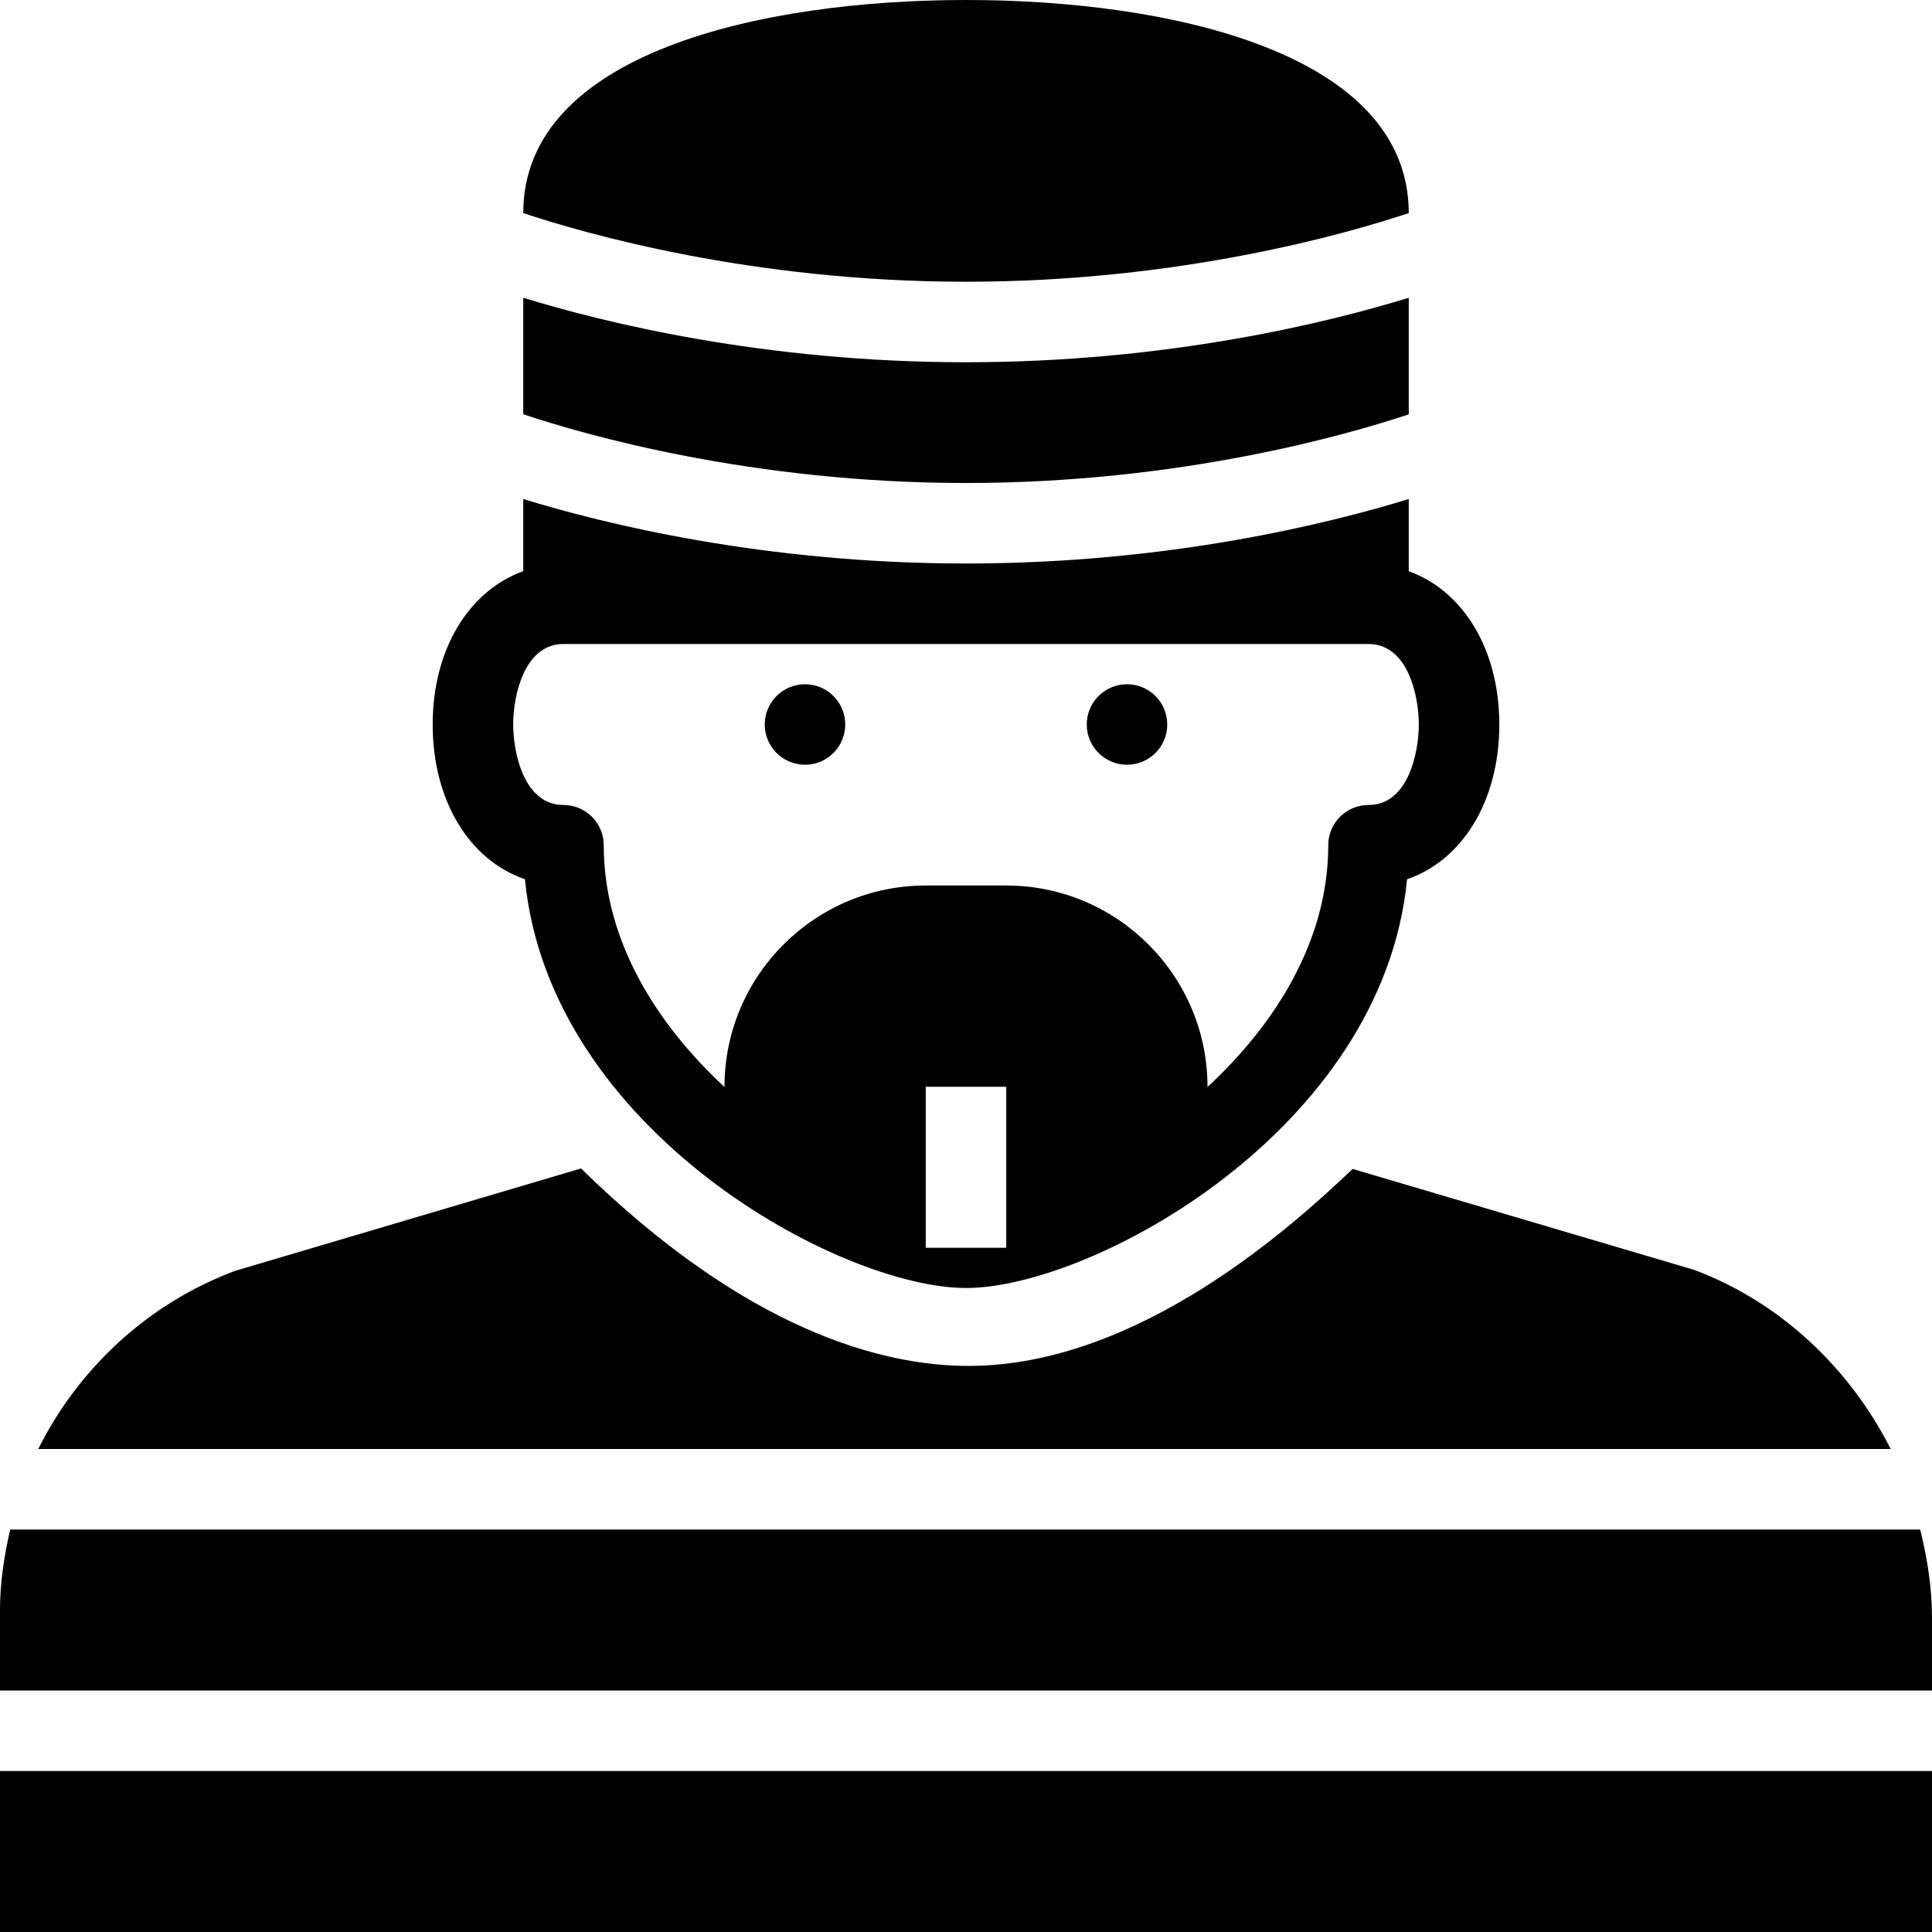 <?xml version="1.0" encoding="utf-8"?>
<!-- Generator: Adobe Illustrator 19.2.1, SVG Export Plug-In . SVG Version: 6.00 Build 0)  -->
<svg version="1.1" xmlns="http://www.w3.org/2000/svg" xmlns:xlink="http://www.w3.org/1999/xlink" x="0px" y="0px" width="24px"
	 height="24px" viewBox="0 0 24 24" enable-background="new 0 0 24 24" xml:space="preserve">
<g id="Filled_Icons_1_">
	<g id="Filled_Icons">
		<g>
			<path d="M23.853,19H0.127C0.052,19.326,0,19.658,0,20v1h24v-0.906C24,19.721,23.941,19.355,23.853,19z"/>
			<rect y="22" width="24" height="2"/>
			<path d="M21.046,15.775l-4.243-1.254c-0.725,0.689-2.649,2.447-4.772,2.447c-1.06,0-2.75-0.432-4.813-2.453L2.92,15.787
				C1.836,16.193,0.974,17.001,0.475,18h23.012C22.977,16.994,22.116,16.176,21.046,15.775z"/>
			<path d="M17.5,5.147V3.699C16.507,4.004,14.514,4.5,12,4.5S7.493,4.004,6.5,3.699v1.447C7.259,5.4,9.339,6,12,6
				S16.741,5.4,17.5,5.147z"/>
			<path d="M12,0C9.463,0,6.5,0.656,6.5,2.647C7.259,2.9,9.339,3.5,12,3.5s4.741-0.6,5.5-0.853C17.5,0.656,14.537,0,12,0z"/>
			<circle cx="10" cy="9" r="0.5"/>
			<circle cx="14" cy="9" r="0.5"/>
			<path d="M17.5,7.096V6.199C16.507,6.504,14.514,7,12,7S7.493,6.504,6.5,6.199v0.896C5.828,7.338,5.375,8.061,5.375,9
				c0,0.951,0.46,1.688,1.146,1.922C6.824,14.043,10.436,16,12,16s5.176-1.957,5.479-5.078c0.686-0.234,1.146-0.971,1.146-1.922
				C18.625,8.061,18.172,7.338,17.5,7.096z M12.5,15.5h-1v-2h1V15.5z M17,10c-0.276,0-0.5,0.224-0.5,0.5
				c0,1.186-0.658,2.223-1.5,3.003V13.5c0-1.379-1.122-2.5-2.5-2.5h-1C10.122,11,9,12.121,9,13.5v0.003
				c-0.842-0.78-1.5-1.817-1.5-3.003C7.5,10.224,7.276,10,7,10c-0.494,0-0.625-0.654-0.625-1S6.506,8,7,8h10
				c0.494,0,0.625,0.654,0.625,1S17.494,10,17,10z"/>
		</g>
	</g>
	<g id="New_icons">
	</g>
</g>
<g id="Invisible_Shape">
	<rect fill="none" width="24" height="24"/>
</g>
</svg>
